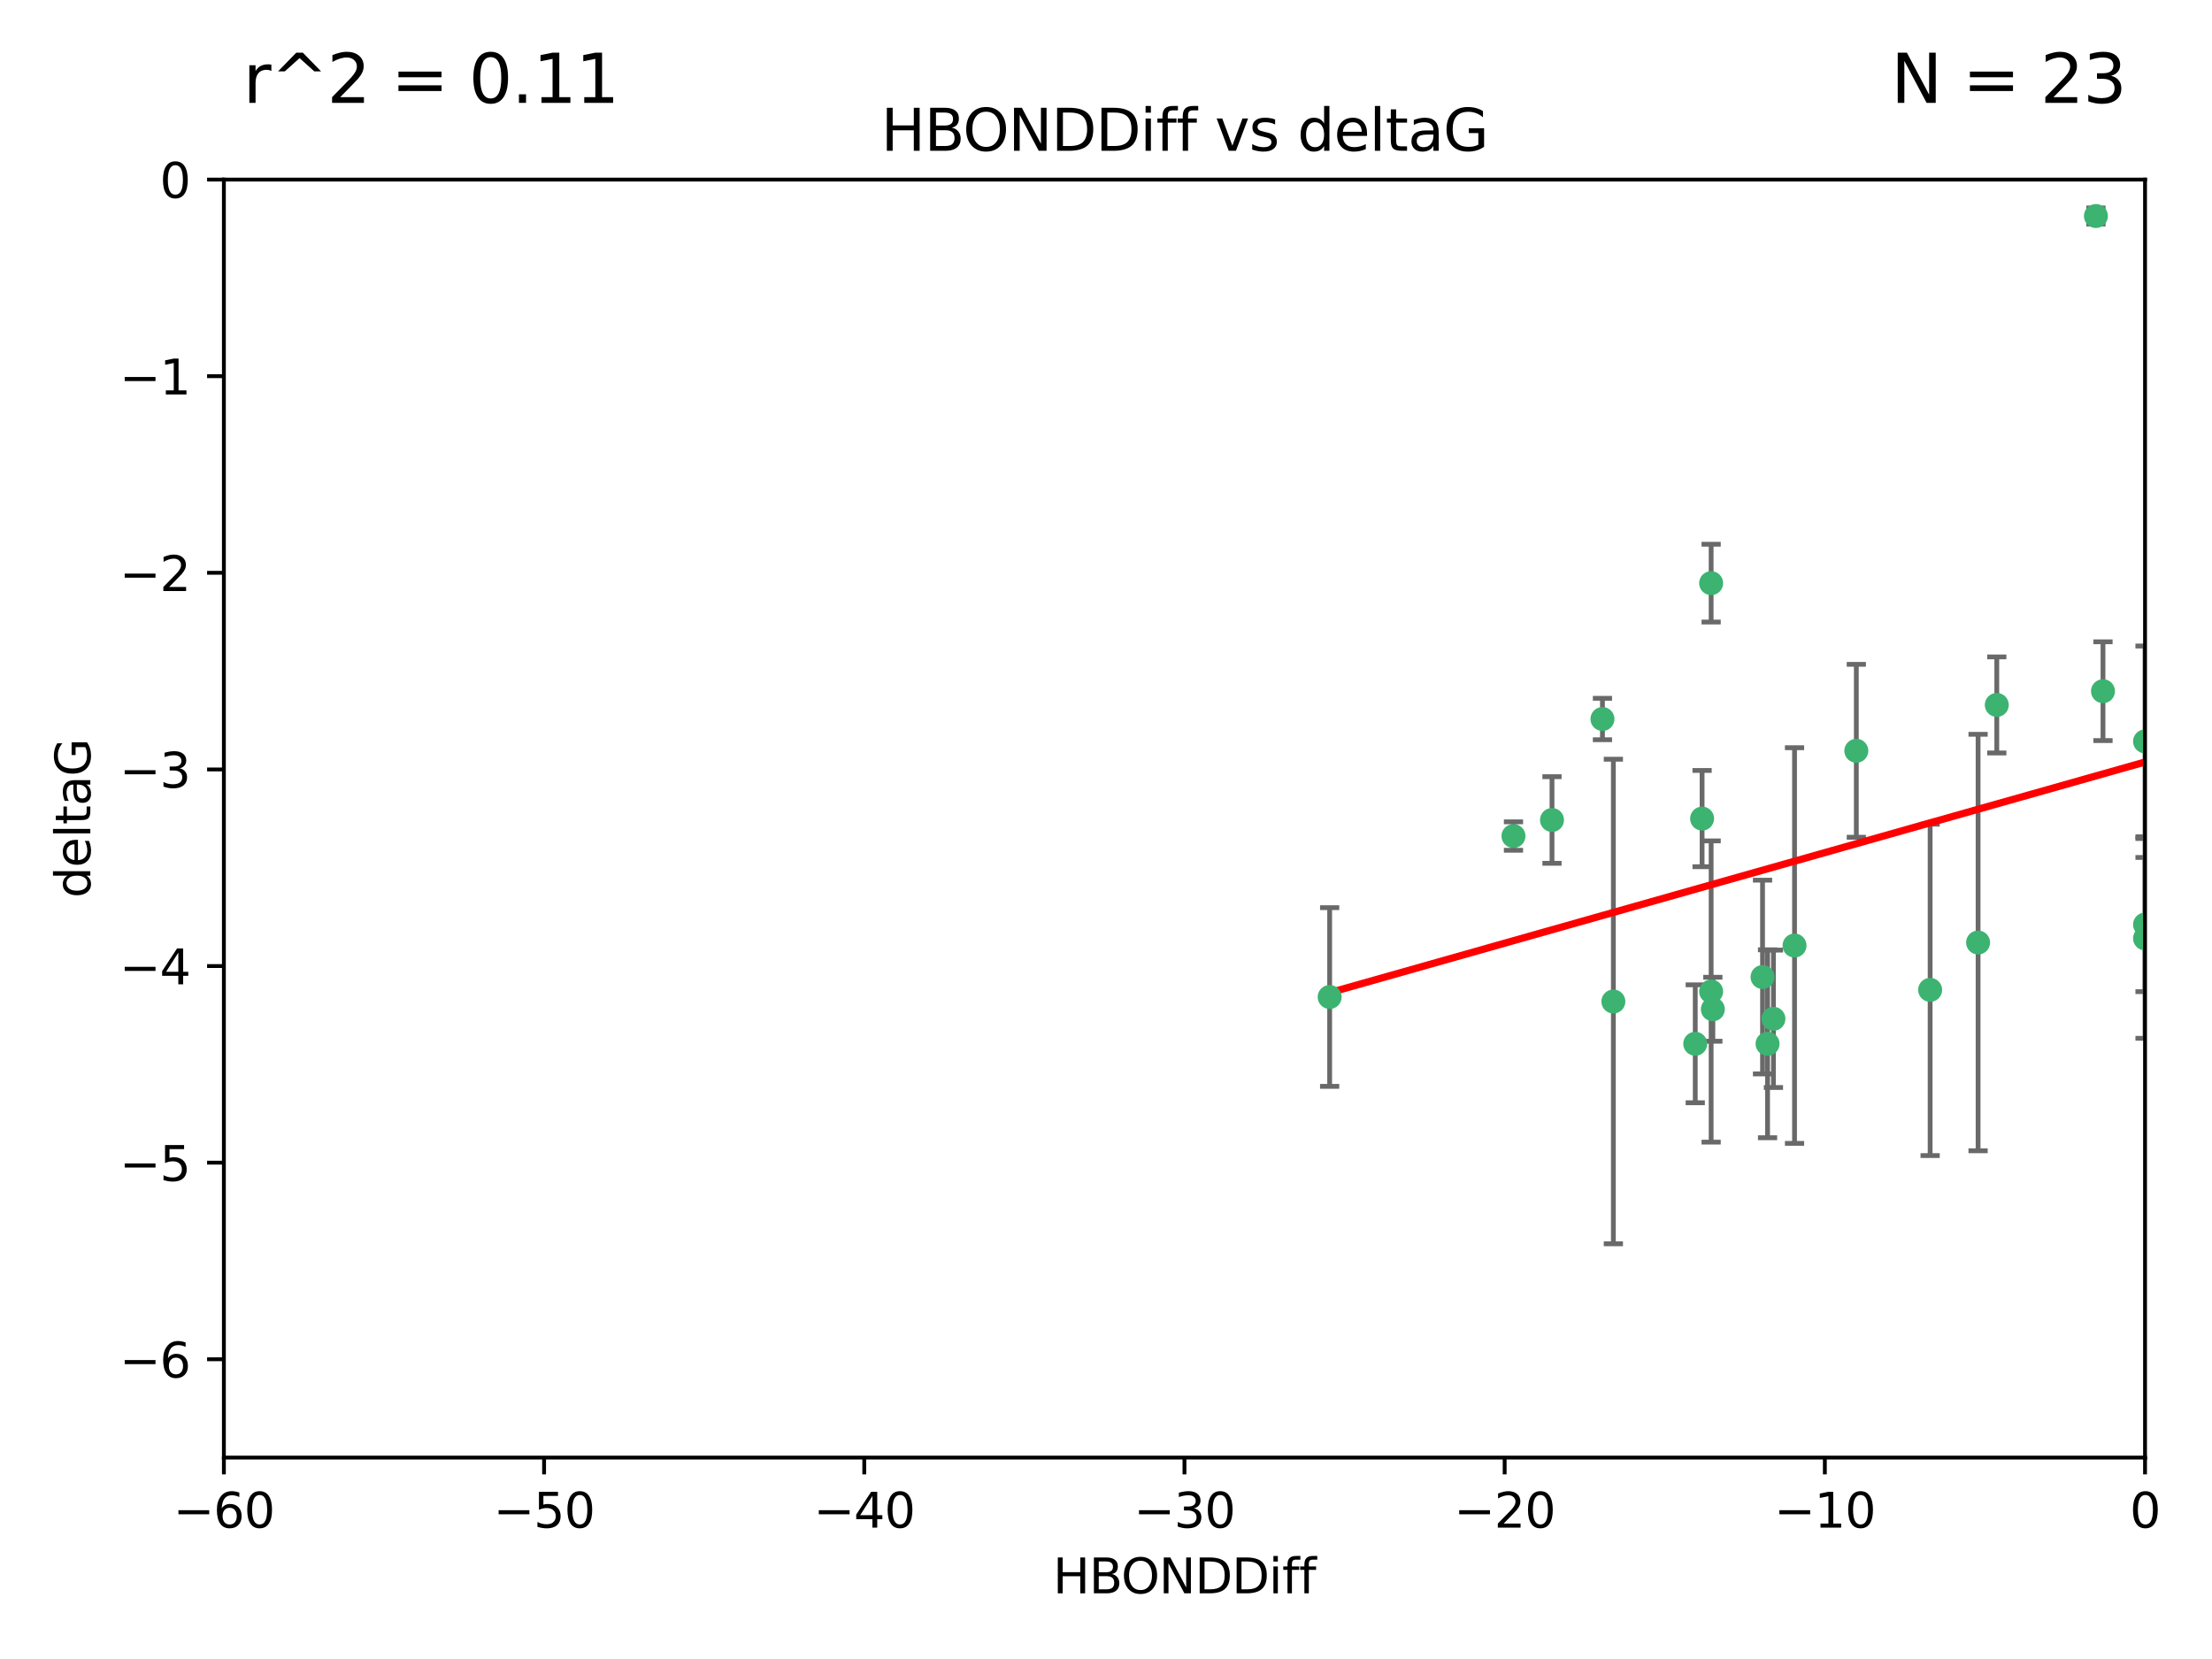 <?xml version="1.0" encoding="utf-8" standalone="no"?>
<!DOCTYPE svg PUBLIC "-//W3C//DTD SVG 1.1//EN"
  "http://www.w3.org/Graphics/SVG/1.1/DTD/svg11.dtd">
<svg xmlns:xlink="http://www.w3.org/1999/xlink" width="460.8pt" height="345.6pt" viewBox="0 0 460.8 345.6" xmlns="http://www.w3.org/2000/svg" version="1.1">
 <defs>
  <style type="text/css">*{stroke-linejoin: round; stroke-linecap: butt}</style>
 </defs>
 <g id="figure_1">
  <g id="patch_1">
   <path d="M 0 345.6 
L 460.8 345.6 
L 460.8 0 
L 0 0 
z
" style="fill: #ffffff"/>
  </g>
  <g id="axes_1">
   <g id="patch_2">
    <path d="M 46.64 303.64 
L 446.85 303.64 
L 446.85 37.411 
L 46.64 37.411 
z
" style="fill: #ffffff"/>
   </g>
   <g id="PathCollection_1">
    <defs>
     <path id="m508649ec24" d="M 0 1.118 
C 0.297 1.118 0.581 1 0.791 0.791 
C 1 0.581 1.118 0.297 1.118 0 
C 1.118 -0.297 1 -0.581 0.791 -0.791 
C 0.581 -1 0.297 -1.118 0 -1.118 
C -0.297 -1.118 -0.581 -1 -0.791 -0.791 
C -1 -0.581 -1.118 -0.297 -1.118 0 
C -1.118 0.297 -1 0.581 -0.791 0.791 
C -0.581 1 -0.297 1.118 0 1.118 
z
" style="stroke: #3cb371"/>
    </defs>
    <g clip-path="url(#p83b4e0e05b)">
     <use xlink:href="#m508649ec24" x="368.215" y="217.436" style="fill: #3cb371; stroke: #3cb371"/>
     <use xlink:href="#m508649ec24" x="336.095" y="208.632" style="fill: #3cb371; stroke: #3cb371"/>
     <use xlink:href="#m508649ec24" x="276.992" y="207.693" style="fill: #3cb371; stroke: #3cb371"/>
     <use xlink:href="#m508649ec24" x="367.169" y="203.534" style="fill: #3cb371; stroke: #3cb371"/>
     <use xlink:href="#m508649ec24" x="356.818" y="210.246" style="fill: #3cb371; stroke: #3cb371"/>
     <use xlink:href="#m508649ec24" x="369.439" y="212.234" style="fill: #3cb371; stroke: #3cb371"/>
     <use xlink:href="#m508649ec24" x="353.151" y="217.439" style="fill: #3cb371; stroke: #3cb371"/>
     <use xlink:href="#m508649ec24" x="354.578" y="170.528" style="fill: #3cb371; stroke: #3cb371"/>
     <use xlink:href="#m508649ec24" x="356.461" y="206.547" style="fill: #3cb371; stroke: #3cb371"/>
     <use xlink:href="#m508649ec24" x="323.309" y="170.819" style="fill: #3cb371; stroke: #3cb371"/>
     <use xlink:href="#m508649ec24" x="402.082" y="206.209" style="fill: #3cb371; stroke: #3cb371"/>
     <use xlink:href="#m508649ec24" x="356.461" y="121.482" style="fill: #3cb371; stroke: #3cb371"/>
     <use xlink:href="#m508649ec24" x="415.968" y="146.85" style="fill: #3cb371; stroke: #3cb371"/>
     <use xlink:href="#m508649ec24" x="386.706" y="156.404" style="fill: #3cb371; stroke: #3cb371"/>
     <use xlink:href="#m508649ec24" x="373.834" y="196.973" style="fill: #3cb371; stroke: #3cb371"/>
     <use xlink:href="#m508649ec24" x="315.286" y="174.165" style="fill: #3cb371; stroke: #3cb371"/>
     <use xlink:href="#m508649ec24" x="412.071" y="196.347" style="fill: #3cb371; stroke: #3cb371"/>
     <use xlink:href="#m508649ec24" x="446.85" y="154.443" style="fill: #3cb371; stroke: #3cb371"/>
     <use xlink:href="#m508649ec24" x="438.092" y="143.987" style="fill: #3cb371; stroke: #3cb371"/>
     <use xlink:href="#m508649ec24" x="446.85" y="195.485" style="fill: #3cb371; stroke: #3cb371"/>
     <use xlink:href="#m508649ec24" x="436.618" y="45.003" style="fill: #3cb371; stroke: #3cb371"/>
     <use xlink:href="#m508649ec24" x="333.82" y="149.782" style="fill: #3cb371; stroke: #3cb371"/>
     <use xlink:href="#m508649ec24" x="446.85" y="192.602" style="fill: #3cb371; stroke: #3cb371"/>
    </g>
   </g>
   <g id="matplotlib.axis_1">
    <g id="xtick_1">
     <g id="line2d_1">
      <defs>
       <path id="mdc9ac4bf78" d="M 0 0 
L 0 3.5 
" style="stroke: #000000; stroke-width: 0.8"/>
      </defs>
      <g>
       <use xlink:href="#mdc9ac4bf78" x="46.64" y="303.64" style="stroke: #000000; stroke-width: 0.8"/>
      </g>
     </g>
     <g id="text_1">
      <!-- −60 -->
      <g transform="translate(36.088 318.238)scale(0.1 -0.1)">
       <defs>
        <path id="DejaVuSans-2212" d="M 678 2272 
L 4684 2272 
L 4684 1741 
L 678 1741 
L 678 2272 
z
" transform="scale(0.016)"/>
        <path id="DejaVuSans-36" d="M 2113 2584 
Q 1688 2584 1439 2293 
Q 1191 2003 1191 1497 
Q 1191 994 1439 701 
Q 1688 409 2113 409 
Q 2538 409 2786 701 
Q 3034 994 3034 1497 
Q 3034 2003 2786 2293 
Q 2538 2584 2113 2584 
z
M 3366 4563 
L 3366 3988 
Q 3128 4100 2886 4159 
Q 2644 4219 2406 4219 
Q 1781 4219 1451 3797 
Q 1122 3375 1075 2522 
Q 1259 2794 1537 2939 
Q 1816 3084 2150 3084 
Q 2853 3084 3261 2657 
Q 3669 2231 3669 1497 
Q 3669 778 3244 343 
Q 2819 -91 2113 -91 
Q 1303 -91 875 529 
Q 447 1150 447 2328 
Q 447 3434 972 4092 
Q 1497 4750 2381 4750 
Q 2619 4750 2861 4703 
Q 3103 4656 3366 4563 
z
" transform="scale(0.016)"/>
        <path id="DejaVuSans-30" d="M 2034 4250 
Q 1547 4250 1301 3770 
Q 1056 3291 1056 2328 
Q 1056 1369 1301 889 
Q 1547 409 2034 409 
Q 2525 409 2770 889 
Q 3016 1369 3016 2328 
Q 3016 3291 2770 3770 
Q 2525 4250 2034 4250 
z
M 2034 4750 
Q 2819 4750 3233 4129 
Q 3647 3509 3647 2328 
Q 3647 1150 3233 529 
Q 2819 -91 2034 -91 
Q 1250 -91 836 529 
Q 422 1150 422 2328 
Q 422 3509 836 4129 
Q 1250 4750 2034 4750 
z
" transform="scale(0.016)"/>
       </defs>
       <use xlink:href="#DejaVuSans-2212"/>
       <use xlink:href="#DejaVuSans-36" x="83.789"/>
       <use xlink:href="#DejaVuSans-30" x="147.412"/>
      </g>
     </g>
    </g>
    <g id="xtick_2">
     <g id="line2d_2">
      <g>
       <use xlink:href="#mdc9ac4bf78" x="113.342" y="303.64" style="stroke: #000000; stroke-width: 0.8"/>
      </g>
     </g>
     <g id="text_2">
      <!-- −50 -->
      <g transform="translate(102.789 318.238)scale(0.1 -0.1)">
       <defs>
        <path id="DejaVuSans-35" d="M 691 4666 
L 3169 4666 
L 3169 4134 
L 1269 4134 
L 1269 2991 
Q 1406 3038 1543 3061 
Q 1681 3084 1819 3084 
Q 2600 3084 3056 2656 
Q 3513 2228 3513 1497 
Q 3513 744 3044 326 
Q 2575 -91 1722 -91 
Q 1428 -91 1123 -41 
Q 819 9 494 109 
L 494 744 
Q 775 591 1075 516 
Q 1375 441 1709 441 
Q 2250 441 2565 725 
Q 2881 1009 2881 1497 
Q 2881 1984 2565 2268 
Q 2250 2553 1709 2553 
Q 1456 2553 1204 2497 
Q 953 2441 691 2322 
L 691 4666 
z
" transform="scale(0.016)"/>
       </defs>
       <use xlink:href="#DejaVuSans-2212"/>
       <use xlink:href="#DejaVuSans-35" x="83.789"/>
       <use xlink:href="#DejaVuSans-30" x="147.412"/>
      </g>
     </g>
    </g>
    <g id="xtick_3">
     <g id="line2d_3">
      <g>
       <use xlink:href="#mdc9ac4bf78" x="180.043" y="303.64" style="stroke: #000000; stroke-width: 0.8"/>
      </g>
     </g>
     <g id="text_3">
      <!-- −40 -->
      <g transform="translate(169.491 318.238)scale(0.1 -0.1)">
       <defs>
        <path id="DejaVuSans-34" d="M 2419 4116 
L 825 1625 
L 2419 1625 
L 2419 4116 
z
M 2253 4666 
L 3047 4666 
L 3047 1625 
L 3713 1625 
L 3713 1100 
L 3047 1100 
L 3047 0 
L 2419 0 
L 2419 1100 
L 313 1100 
L 313 1709 
L 2253 4666 
z
" transform="scale(0.016)"/>
       </defs>
       <use xlink:href="#DejaVuSans-2212"/>
       <use xlink:href="#DejaVuSans-34" x="83.789"/>
       <use xlink:href="#DejaVuSans-30" x="147.412"/>
      </g>
     </g>
    </g>
    <g id="xtick_4">
     <g id="line2d_4">
      <g>
       <use xlink:href="#mdc9ac4bf78" x="246.745" y="303.64" style="stroke: #000000; stroke-width: 0.8"/>
      </g>
     </g>
     <g id="text_4">
      <!-- −30 -->
      <g transform="translate(236.193 318.238)scale(0.1 -0.1)">
       <defs>
        <path id="DejaVuSans-33" d="M 2597 2516 
Q 3050 2419 3304 2112 
Q 3559 1806 3559 1356 
Q 3559 666 3084 287 
Q 2609 -91 1734 -91 
Q 1441 -91 1130 -33 
Q 819 25 488 141 
L 488 750 
Q 750 597 1062 519 
Q 1375 441 1716 441 
Q 2309 441 2620 675 
Q 2931 909 2931 1356 
Q 2931 1769 2642 2001 
Q 2353 2234 1838 2234 
L 1294 2234 
L 1294 2753 
L 1863 2753 
Q 2328 2753 2575 2939 
Q 2822 3125 2822 3475 
Q 2822 3834 2567 4026 
Q 2313 4219 1838 4219 
Q 1578 4219 1281 4162 
Q 984 4106 628 3988 
L 628 4550 
Q 988 4650 1302 4700 
Q 1616 4750 1894 4750 
Q 2613 4750 3031 4423 
Q 3450 4097 3450 3541 
Q 3450 3153 3228 2886 
Q 3006 2619 2597 2516 
z
" transform="scale(0.016)"/>
       </defs>
       <use xlink:href="#DejaVuSans-2212"/>
       <use xlink:href="#DejaVuSans-33" x="83.789"/>
       <use xlink:href="#DejaVuSans-30" x="147.412"/>
      </g>
     </g>
    </g>
    <g id="xtick_5">
     <g id="line2d_5">
      <g>
       <use xlink:href="#mdc9ac4bf78" x="313.447" y="303.64" style="stroke: #000000; stroke-width: 0.8"/>
      </g>
     </g>
     <g id="text_5">
      <!-- −20 -->
      <g transform="translate(302.894 318.238)scale(0.1 -0.1)">
       <defs>
        <path id="DejaVuSans-32" d="M 1228 531 
L 3431 531 
L 3431 0 
L 469 0 
L 469 531 
Q 828 903 1448 1529 
Q 2069 2156 2228 2338 
Q 2531 2678 2651 2914 
Q 2772 3150 2772 3378 
Q 2772 3750 2511 3984 
Q 2250 4219 1831 4219 
Q 1534 4219 1204 4116 
Q 875 4013 500 3803 
L 500 4441 
Q 881 4594 1212 4672 
Q 1544 4750 1819 4750 
Q 2544 4750 2975 4387 
Q 3406 4025 3406 3419 
Q 3406 3131 3298 2873 
Q 3191 2616 2906 2266 
Q 2828 2175 2409 1742 
Q 1991 1309 1228 531 
z
" transform="scale(0.016)"/>
       </defs>
       <use xlink:href="#DejaVuSans-2212"/>
       <use xlink:href="#DejaVuSans-32" x="83.789"/>
       <use xlink:href="#DejaVuSans-30" x="147.412"/>
      </g>
     </g>
    </g>
    <g id="xtick_6">
     <g id="line2d_6">
      <g>
       <use xlink:href="#mdc9ac4bf78" x="380.148" y="303.64" style="stroke: #000000; stroke-width: 0.8"/>
      </g>
     </g>
     <g id="text_6">
      <!-- −10 -->
      <g transform="translate(369.596 318.238)scale(0.1 -0.1)">
       <defs>
        <path id="DejaVuSans-31" d="M 794 531 
L 1825 531 
L 1825 4091 
L 703 3866 
L 703 4441 
L 1819 4666 
L 2450 4666 
L 2450 531 
L 3481 531 
L 3481 0 
L 794 0 
L 794 531 
z
" transform="scale(0.016)"/>
       </defs>
       <use xlink:href="#DejaVuSans-2212"/>
       <use xlink:href="#DejaVuSans-31" x="83.789"/>
       <use xlink:href="#DejaVuSans-30" x="147.412"/>
      </g>
     </g>
    </g>
    <g id="xtick_7">
     <g id="line2d_7">
      <g>
       <use xlink:href="#mdc9ac4bf78" x="446.85" y="303.64" style="stroke: #000000; stroke-width: 0.8"/>
      </g>
     </g>
     <g id="text_7">
      <!-- 0 -->
      <g transform="translate(443.669 318.238)scale(0.1 -0.1)">
       <use xlink:href="#DejaVuSans-30"/>
      </g>
     </g>
    </g>
    <g id="text_8">
     <!-- HBONDDiff -->
     <g transform="translate(219.356 331.917)scale(0.1 -0.1)">
      <defs>
       <path id="DejaVuSans-48" d="M 628 4666 
L 1259 4666 
L 1259 2753 
L 3553 2753 
L 3553 4666 
L 4184 4666 
L 4184 0 
L 3553 0 
L 3553 2222 
L 1259 2222 
L 1259 0 
L 628 0 
L 628 4666 
z
" transform="scale(0.016)"/>
       <path id="DejaVuSans-42" d="M 1259 2228 
L 1259 519 
L 2272 519 
Q 2781 519 3026 730 
Q 3272 941 3272 1375 
Q 3272 1813 3026 2020 
Q 2781 2228 2272 2228 
L 1259 2228 
z
M 1259 4147 
L 1259 2741 
L 2194 2741 
Q 2656 2741 2882 2914 
Q 3109 3088 3109 3444 
Q 3109 3797 2882 3972 
Q 2656 4147 2194 4147 
L 1259 4147 
z
M 628 4666 
L 2241 4666 
Q 2963 4666 3353 4366 
Q 3744 4066 3744 3513 
Q 3744 3084 3544 2831 
Q 3344 2578 2956 2516 
Q 3422 2416 3680 2098 
Q 3938 1781 3938 1306 
Q 3938 681 3513 340 
Q 3088 0 2303 0 
L 628 0 
L 628 4666 
z
" transform="scale(0.016)"/>
       <path id="DejaVuSans-4f" d="M 2522 4238 
Q 1834 4238 1429 3725 
Q 1025 3213 1025 2328 
Q 1025 1447 1429 934 
Q 1834 422 2522 422 
Q 3209 422 3611 934 
Q 4013 1447 4013 2328 
Q 4013 3213 3611 3725 
Q 3209 4238 2522 4238 
z
M 2522 4750 
Q 3503 4750 4090 4092 
Q 4678 3434 4678 2328 
Q 4678 1225 4090 567 
Q 3503 -91 2522 -91 
Q 1538 -91 948 565 
Q 359 1222 359 2328 
Q 359 3434 948 4092 
Q 1538 4750 2522 4750 
z
" transform="scale(0.016)"/>
       <path id="DejaVuSans-4e" d="M 628 4666 
L 1478 4666 
L 3547 763 
L 3547 4666 
L 4159 4666 
L 4159 0 
L 3309 0 
L 1241 3903 
L 1241 0 
L 628 0 
L 628 4666 
z
" transform="scale(0.016)"/>
       <path id="DejaVuSans-44" d="M 1259 4147 
L 1259 519 
L 2022 519 
Q 2988 519 3436 956 
Q 3884 1394 3884 2338 
Q 3884 3275 3436 3711 
Q 2988 4147 2022 4147 
L 1259 4147 
z
M 628 4666 
L 1925 4666 
Q 3281 4666 3915 4102 
Q 4550 3538 4550 2338 
Q 4550 1131 3912 565 
Q 3275 0 1925 0 
L 628 0 
L 628 4666 
z
" transform="scale(0.016)"/>
       <path id="DejaVuSans-69" d="M 603 3500 
L 1178 3500 
L 1178 0 
L 603 0 
L 603 3500 
z
M 603 4863 
L 1178 4863 
L 1178 4134 
L 603 4134 
L 603 4863 
z
" transform="scale(0.016)"/>
       <path id="DejaVuSans-66" d="M 2375 4863 
L 2375 4384 
L 1825 4384 
Q 1516 4384 1395 4259 
Q 1275 4134 1275 3809 
L 1275 3500 
L 2222 3500 
L 2222 3053 
L 1275 3053 
L 1275 0 
L 697 0 
L 697 3053 
L 147 3053 
L 147 3500 
L 697 3500 
L 697 3744 
Q 697 4328 969 4595 
Q 1241 4863 1831 4863 
L 2375 4863 
z
" transform="scale(0.016)"/>
      </defs>
      <use xlink:href="#DejaVuSans-48"/>
      <use xlink:href="#DejaVuSans-42" x="75.195"/>
      <use xlink:href="#DejaVuSans-4f" x="142.049"/>
      <use xlink:href="#DejaVuSans-4e" x="220.76"/>
      <use xlink:href="#DejaVuSans-44" x="295.564"/>
      <use xlink:href="#DejaVuSans-44" x="372.566"/>
      <use xlink:href="#DejaVuSans-69" x="449.568"/>
      <use xlink:href="#DejaVuSans-66" x="477.352"/>
      <use xlink:href="#DejaVuSans-66" x="512.557"/>
     </g>
    </g>
   </g>
   <g id="matplotlib.axis_2">
    <g id="ytick_1">
     <g id="line2d_8">
      <defs>
       <path id="m98bf5b995c" d="M 0 0 
L -3.5 0 
" style="stroke: #000000; stroke-width: 0.8"/>
      </defs>
      <g>
       <use xlink:href="#m98bf5b995c" x="46.64" y="283.161" style="stroke: #000000; stroke-width: 0.8"/>
      </g>
     </g>
     <g id="text_9">
      <!-- −6 -->
      <g transform="translate(24.898 286.96)scale(0.1 -0.1)">
       <use xlink:href="#DejaVuSans-2212"/>
       <use xlink:href="#DejaVuSans-36" x="83.789"/>
      </g>
     </g>
    </g>
    <g id="ytick_2">
     <g id="line2d_9">
      <g>
       <use xlink:href="#m98bf5b995c" x="46.64" y="242.203" style="stroke: #000000; stroke-width: 0.8"/>
      </g>
     </g>
     <g id="text_10">
      <!-- −5 -->
      <g transform="translate(24.898 246.002)scale(0.1 -0.1)">
       <use xlink:href="#DejaVuSans-2212"/>
       <use xlink:href="#DejaVuSans-35" x="83.789"/>
      </g>
     </g>
    </g>
    <g id="ytick_3">
     <g id="line2d_10">
      <g>
       <use xlink:href="#m98bf5b995c" x="46.64" y="201.244" style="stroke: #000000; stroke-width: 0.8"/>
      </g>
     </g>
     <g id="text_11">
      <!-- −4 -->
      <g transform="translate(24.898 205.044)scale(0.1 -0.1)">
       <use xlink:href="#DejaVuSans-2212"/>
       <use xlink:href="#DejaVuSans-34" x="83.789"/>
      </g>
     </g>
    </g>
    <g id="ytick_4">
     <g id="line2d_11">
      <g>
       <use xlink:href="#m98bf5b995c" x="46.64" y="160.286" style="stroke: #000000; stroke-width: 0.8"/>
      </g>
     </g>
     <g id="text_12">
      <!-- −3 -->
      <g transform="translate(24.898 164.085)scale(0.1 -0.1)">
       <use xlink:href="#DejaVuSans-2212"/>
       <use xlink:href="#DejaVuSans-33" x="83.789"/>
      </g>
     </g>
    </g>
    <g id="ytick_5">
     <g id="line2d_12">
      <g>
       <use xlink:href="#m98bf5b995c" x="46.64" y="119.328" style="stroke: #000000; stroke-width: 0.8"/>
      </g>
     </g>
     <g id="text_13">
      <!-- −2 -->
      <g transform="translate(24.898 123.127)scale(0.1 -0.1)">
       <use xlink:href="#DejaVuSans-2212"/>
       <use xlink:href="#DejaVuSans-32" x="83.789"/>
      </g>
     </g>
    </g>
    <g id="ytick_6">
     <g id="line2d_13">
      <g>
       <use xlink:href="#m98bf5b995c" x="46.64" y="78.369" style="stroke: #000000; stroke-width: 0.8"/>
      </g>
     </g>
     <g id="text_14">
      <!-- −1 -->
      <g transform="translate(24.898 82.169)scale(0.1 -0.1)">
       <use xlink:href="#DejaVuSans-2212"/>
       <use xlink:href="#DejaVuSans-31" x="83.789"/>
      </g>
     </g>
    </g>
    <g id="ytick_7">
     <g id="line2d_14">
      <g>
       <use xlink:href="#m98bf5b995c" x="46.64" y="37.411" style="stroke: #000000; stroke-width: 0.8"/>
      </g>
     </g>
     <g id="text_15">
      <!-- 0 -->
      <g transform="translate(33.278 41.21)scale(0.1 -0.1)">
       <use xlink:href="#DejaVuSans-30"/>
      </g>
     </g>
    </g>
    <g id="text_16">
     <!-- deltaG -->
     <g transform="translate(18.818 187.064)rotate(-90)scale(0.1 -0.1)">
      <defs>
       <path id="DejaVuSans-64" d="M 2906 2969 
L 2906 4863 
L 3481 4863 
L 3481 0 
L 2906 0 
L 2906 525 
Q 2725 213 2448 61 
Q 2172 -91 1784 -91 
Q 1150 -91 751 415 
Q 353 922 353 1747 
Q 353 2572 751 3078 
Q 1150 3584 1784 3584 
Q 2172 3584 2448 3432 
Q 2725 3281 2906 2969 
z
M 947 1747 
Q 947 1113 1208 752 
Q 1469 391 1925 391 
Q 2381 391 2643 752 
Q 2906 1113 2906 1747 
Q 2906 2381 2643 2742 
Q 2381 3103 1925 3103 
Q 1469 3103 1208 2742 
Q 947 2381 947 1747 
z
" transform="scale(0.016)"/>
       <path id="DejaVuSans-65" d="M 3597 1894 
L 3597 1613 
L 953 1613 
Q 991 1019 1311 708 
Q 1631 397 2203 397 
Q 2534 397 2845 478 
Q 3156 559 3463 722 
L 3463 178 
Q 3153 47 2828 -22 
Q 2503 -91 2169 -91 
Q 1331 -91 842 396 
Q 353 884 353 1716 
Q 353 2575 817 3079 
Q 1281 3584 2069 3584 
Q 2775 3584 3186 3129 
Q 3597 2675 3597 1894 
z
M 3022 2063 
Q 3016 2534 2758 2815 
Q 2500 3097 2075 3097 
Q 1594 3097 1305 2825 
Q 1016 2553 972 2059 
L 3022 2063 
z
" transform="scale(0.016)"/>
       <path id="DejaVuSans-6c" d="M 603 4863 
L 1178 4863 
L 1178 0 
L 603 0 
L 603 4863 
z
" transform="scale(0.016)"/>
       <path id="DejaVuSans-74" d="M 1172 4494 
L 1172 3500 
L 2356 3500 
L 2356 3053 
L 1172 3053 
L 1172 1153 
Q 1172 725 1289 603 
Q 1406 481 1766 481 
L 2356 481 
L 2356 0 
L 1766 0 
Q 1100 0 847 248 
Q 594 497 594 1153 
L 594 3053 
L 172 3053 
L 172 3500 
L 594 3500 
L 594 4494 
L 1172 4494 
z
" transform="scale(0.016)"/>
       <path id="DejaVuSans-61" d="M 2194 1759 
Q 1497 1759 1228 1600 
Q 959 1441 959 1056 
Q 959 750 1161 570 
Q 1363 391 1709 391 
Q 2188 391 2477 730 
Q 2766 1069 2766 1631 
L 2766 1759 
L 2194 1759 
z
M 3341 1997 
L 3341 0 
L 2766 0 
L 2766 531 
Q 2569 213 2275 61 
Q 1981 -91 1556 -91 
Q 1019 -91 701 211 
Q 384 513 384 1019 
Q 384 1609 779 1909 
Q 1175 2209 1959 2209 
L 2766 2209 
L 2766 2266 
Q 2766 2663 2505 2880 
Q 2244 3097 1772 3097 
Q 1472 3097 1187 3025 
Q 903 2953 641 2809 
L 641 3341 
Q 956 3463 1253 3523 
Q 1550 3584 1831 3584 
Q 2591 3584 2966 3190 
Q 3341 2797 3341 1997 
z
" transform="scale(0.016)"/>
       <path id="DejaVuSans-47" d="M 3809 666 
L 3809 1919 
L 2778 1919 
L 2778 2438 
L 4434 2438 
L 4434 434 
Q 4069 175 3628 42 
Q 3188 -91 2688 -91 
Q 1594 -91 976 548 
Q 359 1188 359 2328 
Q 359 3472 976 4111 
Q 1594 4750 2688 4750 
Q 3144 4750 3555 4637 
Q 3966 4525 4313 4306 
L 4313 3634 
Q 3963 3931 3569 4081 
Q 3175 4231 2741 4231 
Q 1884 4231 1454 3753 
Q 1025 3275 1025 2328 
Q 1025 1384 1454 906 
Q 1884 428 2741 428 
Q 3075 428 3337 486 
Q 3600 544 3809 666 
z
" transform="scale(0.016)"/>
      </defs>
      <use xlink:href="#DejaVuSans-64"/>
      <use xlink:href="#DejaVuSans-65" x="63.477"/>
      <use xlink:href="#DejaVuSans-6c" x="125"/>
      <use xlink:href="#DejaVuSans-74" x="152.783"/>
      <use xlink:href="#DejaVuSans-61" x="191.992"/>
      <use xlink:href="#DejaVuSans-47" x="253.271"/>
     </g>
    </g>
   </g>
   <g id="LineCollection_1">
    <path d="M 368.215 237.01 
L 368.215 197.863 
" clip-path="url(#p83b4e0e05b)" style="fill: none; stroke: #696969"/>
    <path d="M 336.095 259.106 
L 336.095 158.159 
" clip-path="url(#p83b4e0e05b)" style="fill: none; stroke: #696969"/>
    <path d="M 276.992 226.308 
L 276.992 189.078 
" clip-path="url(#p83b4e0e05b)" style="fill: none; stroke: #696969"/>
    <path d="M 367.169 223.714 
L 367.169 183.354 
" clip-path="url(#p83b4e0e05b)" style="fill: none; stroke: #696969"/>
    <path d="M 356.818 216.908 
L 356.818 203.585 
" clip-path="url(#p83b4e0e05b)" style="fill: none; stroke: #696969"/>
    <path d="M 369.439 226.546 
L 369.439 197.923 
" clip-path="url(#p83b4e0e05b)" style="fill: none; stroke: #696969"/>
    <path d="M 353.151 229.723 
L 353.151 205.154 
" clip-path="url(#p83b4e0e05b)" style="fill: none; stroke: #696969"/>
    <path d="M 354.578 180.554 
L 354.578 160.503 
" clip-path="url(#p83b4e0e05b)" style="fill: none; stroke: #696969"/>
    <path d="M 356.461 237.925 
L 356.461 175.169 
" clip-path="url(#p83b4e0e05b)" style="fill: none; stroke: #696969"/>
    <path d="M 323.309 179.842 
L 323.309 161.796 
" clip-path="url(#p83b4e0e05b)" style="fill: none; stroke: #696969"/>
    <path d="M 402.082 240.727 
L 402.082 171.69 
" clip-path="url(#p83b4e0e05b)" style="fill: none; stroke: #696969"/>
    <path d="M 356.461 129.586 
L 356.461 113.377 
" clip-path="url(#p83b4e0e05b)" style="fill: none; stroke: #696969"/>
    <path d="M 415.968 156.857 
L 415.968 136.843 
" clip-path="url(#p83b4e0e05b)" style="fill: none; stroke: #696969"/>
    <path d="M 386.706 174.418 
L 386.706 138.39 
" clip-path="url(#p83b4e0e05b)" style="fill: none; stroke: #696969"/>
    <path d="M 373.834 238.185 
L 373.834 155.761 
" clip-path="url(#p83b4e0e05b)" style="fill: none; stroke: #696969"/>
    <path d="M 315.286 177.125 
L 315.286 171.205 
" clip-path="url(#p83b4e0e05b)" style="fill: none; stroke: #696969"/>
    <path d="M 412.071 239.727 
L 412.071 152.966 
" clip-path="url(#p83b4e0e05b)" style="fill: none; stroke: #696969"/>
    <path d="M 446.85 174.308 
L 446.85 134.577 
" clip-path="url(#p83b4e0e05b)" style="fill: none; stroke: #696969"/>
    <path d="M 438.092 154.277 
L 438.092 133.697 
" clip-path="url(#p83b4e0e05b)" style="fill: none; stroke: #696969"/>
    <path d="M 446.85 216.296 
L 446.85 174.675 
" clip-path="url(#p83b4e0e05b)" style="fill: none; stroke: #696969"/>
    <path d="M 436.618 46.679 
L 436.618 43.328 
" clip-path="url(#p83b4e0e05b)" style="fill: none; stroke: #696969"/>
    <path d="M 333.82 154.095 
L 333.82 145.468 
" clip-path="url(#p83b4e0e05b)" style="fill: none; stroke: #696969"/>
    <path d="M 446.85 206.581 
L 446.85 178.623 
" clip-path="url(#p83b4e0e05b)" style="fill: none; stroke: #696969"/>
   </g>
   <g id="line2d_15">
    <defs>
     <path id="md2451bcc74" d="M 2 0 
L -2 -0 
" style="stroke: #696969"/>
    </defs>
    <g clip-path="url(#p83b4e0e05b)">
     <use xlink:href="#md2451bcc74" x="368.215" y="237.01" style="fill: #696969; stroke: #696969"/>
     <use xlink:href="#md2451bcc74" x="336.095" y="259.106" style="fill: #696969; stroke: #696969"/>
     <use xlink:href="#md2451bcc74" x="276.992" y="226.308" style="fill: #696969; stroke: #696969"/>
     <use xlink:href="#md2451bcc74" x="367.169" y="223.714" style="fill: #696969; stroke: #696969"/>
     <use xlink:href="#md2451bcc74" x="356.818" y="216.908" style="fill: #696969; stroke: #696969"/>
     <use xlink:href="#md2451bcc74" x="369.439" y="226.546" style="fill: #696969; stroke: #696969"/>
     <use xlink:href="#md2451bcc74" x="353.151" y="229.723" style="fill: #696969; stroke: #696969"/>
     <use xlink:href="#md2451bcc74" x="354.578" y="180.554" style="fill: #696969; stroke: #696969"/>
     <use xlink:href="#md2451bcc74" x="356.461" y="237.925" style="fill: #696969; stroke: #696969"/>
     <use xlink:href="#md2451bcc74" x="323.309" y="179.842" style="fill: #696969; stroke: #696969"/>
     <use xlink:href="#md2451bcc74" x="402.082" y="240.727" style="fill: #696969; stroke: #696969"/>
     <use xlink:href="#md2451bcc74" x="356.461" y="129.586" style="fill: #696969; stroke: #696969"/>
     <use xlink:href="#md2451bcc74" x="415.968" y="156.857" style="fill: #696969; stroke: #696969"/>
     <use xlink:href="#md2451bcc74" x="386.706" y="174.418" style="fill: #696969; stroke: #696969"/>
     <use xlink:href="#md2451bcc74" x="373.834" y="238.185" style="fill: #696969; stroke: #696969"/>
     <use xlink:href="#md2451bcc74" x="315.286" y="177.125" style="fill: #696969; stroke: #696969"/>
     <use xlink:href="#md2451bcc74" x="412.071" y="239.727" style="fill: #696969; stroke: #696969"/>
     <use xlink:href="#md2451bcc74" x="446.85" y="174.308" style="fill: #696969; stroke: #696969"/>
     <use xlink:href="#md2451bcc74" x="438.092" y="154.277" style="fill: #696969; stroke: #696969"/>
     <use xlink:href="#md2451bcc74" x="446.85" y="216.296" style="fill: #696969; stroke: #696969"/>
     <use xlink:href="#md2451bcc74" x="436.618" y="46.679" style="fill: #696969; stroke: #696969"/>
     <use xlink:href="#md2451bcc74" x="333.82" y="154.095" style="fill: #696969; stroke: #696969"/>
     <use xlink:href="#md2451bcc74" x="446.85" y="206.581" style="fill: #696969; stroke: #696969"/>
    </g>
   </g>
   <g id="line2d_16">
    <g clip-path="url(#p83b4e0e05b)">
     <use xlink:href="#md2451bcc74" x="368.215" y="197.863" style="fill: #696969; stroke: #696969"/>
     <use xlink:href="#md2451bcc74" x="336.095" y="158.159" style="fill: #696969; stroke: #696969"/>
     <use xlink:href="#md2451bcc74" x="276.992" y="189.078" style="fill: #696969; stroke: #696969"/>
     <use xlink:href="#md2451bcc74" x="367.169" y="183.354" style="fill: #696969; stroke: #696969"/>
     <use xlink:href="#md2451bcc74" x="356.818" y="203.585" style="fill: #696969; stroke: #696969"/>
     <use xlink:href="#md2451bcc74" x="369.439" y="197.923" style="fill: #696969; stroke: #696969"/>
     <use xlink:href="#md2451bcc74" x="353.151" y="205.154" style="fill: #696969; stroke: #696969"/>
     <use xlink:href="#md2451bcc74" x="354.578" y="160.503" style="fill: #696969; stroke: #696969"/>
     <use xlink:href="#md2451bcc74" x="356.461" y="175.169" style="fill: #696969; stroke: #696969"/>
     <use xlink:href="#md2451bcc74" x="323.309" y="161.796" style="fill: #696969; stroke: #696969"/>
     <use xlink:href="#md2451bcc74" x="402.082" y="171.69" style="fill: #696969; stroke: #696969"/>
     <use xlink:href="#md2451bcc74" x="356.461" y="113.377" style="fill: #696969; stroke: #696969"/>
     <use xlink:href="#md2451bcc74" x="415.968" y="136.843" style="fill: #696969; stroke: #696969"/>
     <use xlink:href="#md2451bcc74" x="386.706" y="138.39" style="fill: #696969; stroke: #696969"/>
     <use xlink:href="#md2451bcc74" x="373.834" y="155.761" style="fill: #696969; stroke: #696969"/>
     <use xlink:href="#md2451bcc74" x="315.286" y="171.205" style="fill: #696969; stroke: #696969"/>
     <use xlink:href="#md2451bcc74" x="412.071" y="152.966" style="fill: #696969; stroke: #696969"/>
     <use xlink:href="#md2451bcc74" x="446.85" y="134.577" style="fill: #696969; stroke: #696969"/>
     <use xlink:href="#md2451bcc74" x="438.092" y="133.697" style="fill: #696969; stroke: #696969"/>
     <use xlink:href="#md2451bcc74" x="446.85" y="174.675" style="fill: #696969; stroke: #696969"/>
     <use xlink:href="#md2451bcc74" x="436.618" y="43.328" style="fill: #696969; stroke: #696969"/>
     <use xlink:href="#md2451bcc74" x="333.82" y="145.468" style="fill: #696969; stroke: #696969"/>
     <use xlink:href="#md2451bcc74" x="446.85" y="178.623" style="fill: #696969; stroke: #696969"/>
    </g>
   </g>
   <g id="line2d_17">
    <path d="M 368.215 180.99 
L 336.095 190.076 
L 276.992 206.796 
L 367.169 181.286 
L 356.818 184.214 
L 369.439 180.644 
L 353.151 185.251 
L 354.578 184.848 
L 356.461 184.315 
L 323.309 193.694 
L 402.082 171.409 
L 356.461 184.315 
L 415.968 167.481 
L 386.706 175.759 
L 373.834 179.4 
L 315.286 195.963 
L 412.071 168.583 
L 446.85 158.745 
L 438.092 161.222 
L 446.85 158.745 
L 436.618 161.639 
L 333.82 190.72 
L 446.85 158.745 
" clip-path="url(#p83b4e0e05b)" style="fill: none; stroke: #ff0000; stroke-width: 1.5; stroke-linecap: square"/>
   </g>
   <g id="line2d_18">
    <defs>
     <path id="m421370c638" d="M 0 2 
C 0.53 2 1.039 1.789 1.414 1.414 
C 1.789 1.039 2 0.53 2 0 
C 2 -0.53 1.789 -1.039 1.414 -1.414 
C 1.039 -1.789 0.53 -2 0 -2 
C -0.53 -2 -1.039 -1.789 -1.414 -1.414 
C -1.789 -1.039 -2 -0.53 -2 0 
C -2 0.53 -1.789 1.039 -1.414 1.414 
C -1.039 1.789 -0.53 2 0 2 
z
" style="stroke: #3cb371"/>
    </defs>
    <g clip-path="url(#p83b4e0e05b)">
     <use xlink:href="#m421370c638" x="368.215" y="217.436" style="fill: #3cb371; stroke: #3cb371"/>
     <use xlink:href="#m421370c638" x="336.095" y="208.632" style="fill: #3cb371; stroke: #3cb371"/>
     <use xlink:href="#m421370c638" x="276.992" y="207.693" style="fill: #3cb371; stroke: #3cb371"/>
     <use xlink:href="#m421370c638" x="367.169" y="203.534" style="fill: #3cb371; stroke: #3cb371"/>
     <use xlink:href="#m421370c638" x="356.818" y="210.246" style="fill: #3cb371; stroke: #3cb371"/>
     <use xlink:href="#m421370c638" x="369.439" y="212.234" style="fill: #3cb371; stroke: #3cb371"/>
     <use xlink:href="#m421370c638" x="353.151" y="217.439" style="fill: #3cb371; stroke: #3cb371"/>
     <use xlink:href="#m421370c638" x="354.578" y="170.528" style="fill: #3cb371; stroke: #3cb371"/>
     <use xlink:href="#m421370c638" x="356.461" y="206.547" style="fill: #3cb371; stroke: #3cb371"/>
     <use xlink:href="#m421370c638" x="323.309" y="170.819" style="fill: #3cb371; stroke: #3cb371"/>
     <use xlink:href="#m421370c638" x="402.082" y="206.209" style="fill: #3cb371; stroke: #3cb371"/>
     <use xlink:href="#m421370c638" x="356.461" y="121.482" style="fill: #3cb371; stroke: #3cb371"/>
     <use xlink:href="#m421370c638" x="415.968" y="146.85" style="fill: #3cb371; stroke: #3cb371"/>
     <use xlink:href="#m421370c638" x="386.706" y="156.404" style="fill: #3cb371; stroke: #3cb371"/>
     <use xlink:href="#m421370c638" x="373.834" y="196.973" style="fill: #3cb371; stroke: #3cb371"/>
     <use xlink:href="#m421370c638" x="315.286" y="174.165" style="fill: #3cb371; stroke: #3cb371"/>
     <use xlink:href="#m421370c638" x="412.071" y="196.347" style="fill: #3cb371; stroke: #3cb371"/>
     <use xlink:href="#m421370c638" x="446.85" y="154.443" style="fill: #3cb371; stroke: #3cb371"/>
     <use xlink:href="#m421370c638" x="438.092" y="143.987" style="fill: #3cb371; stroke: #3cb371"/>
     <use xlink:href="#m421370c638" x="446.85" y="195.485" style="fill: #3cb371; stroke: #3cb371"/>
     <use xlink:href="#m421370c638" x="436.618" y="45.003" style="fill: #3cb371; stroke: #3cb371"/>
     <use xlink:href="#m421370c638" x="333.82" y="149.782" style="fill: #3cb371; stroke: #3cb371"/>
     <use xlink:href="#m421370c638" x="446.85" y="192.602" style="fill: #3cb371; stroke: #3cb371"/>
    </g>
   </g>
   <g id="patch_3">
    <path d="M 46.64 303.64 
L 46.64 37.411 
" style="fill: none; stroke: #000000; stroke-width: 0.8; stroke-linejoin: miter; stroke-linecap: square"/>
   </g>
   <g id="patch_4">
    <path d="M 446.85 303.64 
L 446.85 37.411 
" style="fill: none; stroke: #000000; stroke-width: 0.8; stroke-linejoin: miter; stroke-linecap: square"/>
   </g>
   <g id="patch_5">
    <path d="M 46.64 303.64 
L 446.85 303.64 
" style="fill: none; stroke: #000000; stroke-width: 0.8; stroke-linejoin: miter; stroke-linecap: square"/>
   </g>
   <g id="patch_6">
    <path d="M 46.64 37.411 
L 446.85 37.411 
" style="fill: none; stroke: #000000; stroke-width: 0.8; stroke-linejoin: miter; stroke-linecap: square"/>
   </g>
   <g id="text_17">
    <!-- N = 23 -->
    <g transform="translate(393.929 21.426)scale(0.14 -0.14)">
     <defs>
      <path id="DejaVuSans-20" transform="scale(0.016)"/>
      <path id="DejaVuSans-3d" d="M 678 2906 
L 4684 2906 
L 4684 2381 
L 678 2381 
L 678 2906 
z
M 678 1631 
L 4684 1631 
L 4684 1100 
L 678 1100 
L 678 1631 
z
" transform="scale(0.016)"/>
     </defs>
     <use xlink:href="#DejaVuSans-4e"/>
     <use xlink:href="#DejaVuSans-20" x="74.805"/>
     <use xlink:href="#DejaVuSans-3d" x="106.592"/>
     <use xlink:href="#DejaVuSans-20" x="190.381"/>
     <use xlink:href="#DejaVuSans-32" x="222.168"/>
     <use xlink:href="#DejaVuSans-33" x="285.791"/>
    </g>
   </g>
   <g id="text_18">
    <!-- r^2 = 0.11 -->
    <g transform="translate(50.642 21.426)scale(0.14 -0.14)">
     <defs>
      <path id="DejaVuSans-72" d="M 2631 2963 
Q 2534 3019 2420 3045 
Q 2306 3072 2169 3072 
Q 1681 3072 1420 2755 
Q 1159 2438 1159 1844 
L 1159 0 
L 581 0 
L 581 3500 
L 1159 3500 
L 1159 2956 
Q 1341 3275 1631 3429 
Q 1922 3584 2338 3584 
Q 2397 3584 2469 3576 
Q 2541 3569 2628 3553 
L 2631 2963 
z
" transform="scale(0.016)"/>
      <path id="DejaVuSans-5e" d="M 2988 4666 
L 4684 2925 
L 4056 2925 
L 2681 4159 
L 1306 2925 
L 678 2925 
L 2375 4666 
L 2988 4666 
z
" transform="scale(0.016)"/>
      <path id="DejaVuSans-2e" d="M 684 794 
L 1344 794 
L 1344 0 
L 684 0 
L 684 794 
z
" transform="scale(0.016)"/>
     </defs>
     <use xlink:href="#DejaVuSans-72"/>
     <use xlink:href="#DejaVuSans-5e" x="41.113"/>
     <use xlink:href="#DejaVuSans-32" x="124.902"/>
     <use xlink:href="#DejaVuSans-20" x="188.525"/>
     <use xlink:href="#DejaVuSans-3d" x="220.312"/>
     <use xlink:href="#DejaVuSans-20" x="304.102"/>
     <use xlink:href="#DejaVuSans-30" x="335.889"/>
     <use xlink:href="#DejaVuSans-2e" x="399.512"/>
     <use xlink:href="#DejaVuSans-31" x="431.299"/>
     <use xlink:href="#DejaVuSans-31" x="494.922"/>
    </g>
   </g>
   <g id="text_19">
    <!-- HBONDDiff vs deltaG -->
    <g transform="translate(183.542 31.411)scale(0.12 -0.12)">
     <defs>
      <path id="DejaVuSans-76" d="M 191 3500 
L 800 3500 
L 1894 563 
L 2988 3500 
L 3597 3500 
L 2284 0 
L 1503 0 
L 191 3500 
z
" transform="scale(0.016)"/>
      <path id="DejaVuSans-73" d="M 2834 3397 
L 2834 2853 
Q 2591 2978 2328 3040 
Q 2066 3103 1784 3103 
Q 1356 3103 1142 2972 
Q 928 2841 928 2578 
Q 928 2378 1081 2264 
Q 1234 2150 1697 2047 
L 1894 2003 
Q 2506 1872 2764 1633 
Q 3022 1394 3022 966 
Q 3022 478 2636 193 
Q 2250 -91 1575 -91 
Q 1294 -91 989 -36 
Q 684 19 347 128 
L 347 722 
Q 666 556 975 473 
Q 1284 391 1588 391 
Q 1994 391 2212 530 
Q 2431 669 2431 922 
Q 2431 1156 2273 1281 
Q 2116 1406 1581 1522 
L 1381 1569 
Q 847 1681 609 1914 
Q 372 2147 372 2553 
Q 372 3047 722 3315 
Q 1072 3584 1716 3584 
Q 2034 3584 2315 3537 
Q 2597 3491 2834 3397 
z
" transform="scale(0.016)"/>
     </defs>
     <use xlink:href="#DejaVuSans-48"/>
     <use xlink:href="#DejaVuSans-42" x="75.195"/>
     <use xlink:href="#DejaVuSans-4f" x="142.049"/>
     <use xlink:href="#DejaVuSans-4e" x="220.76"/>
     <use xlink:href="#DejaVuSans-44" x="295.564"/>
     <use xlink:href="#DejaVuSans-44" x="372.566"/>
     <use xlink:href="#DejaVuSans-69" x="449.568"/>
     <use xlink:href="#DejaVuSans-66" x="477.352"/>
     <use xlink:href="#DejaVuSans-66" x="512.557"/>
     <use xlink:href="#DejaVuSans-20" x="547.762"/>
     <use xlink:href="#DejaVuSans-76" x="579.549"/>
     <use xlink:href="#DejaVuSans-73" x="638.729"/>
     <use xlink:href="#DejaVuSans-20" x="690.828"/>
     <use xlink:href="#DejaVuSans-64" x="722.615"/>
     <use xlink:href="#DejaVuSans-65" x="786.092"/>
     <use xlink:href="#DejaVuSans-6c" x="847.615"/>
     <use xlink:href="#DejaVuSans-74" x="875.398"/>
     <use xlink:href="#DejaVuSans-61" x="914.607"/>
     <use xlink:href="#DejaVuSans-47" x="975.887"/>
    </g>
   </g>
  </g>
 </g>
 <defs>
  <clipPath id="p83b4e0e05b">
   <rect x="46.64" y="37.411" width="400.21" height="266.229"/>
  </clipPath>
 </defs>
</svg>
